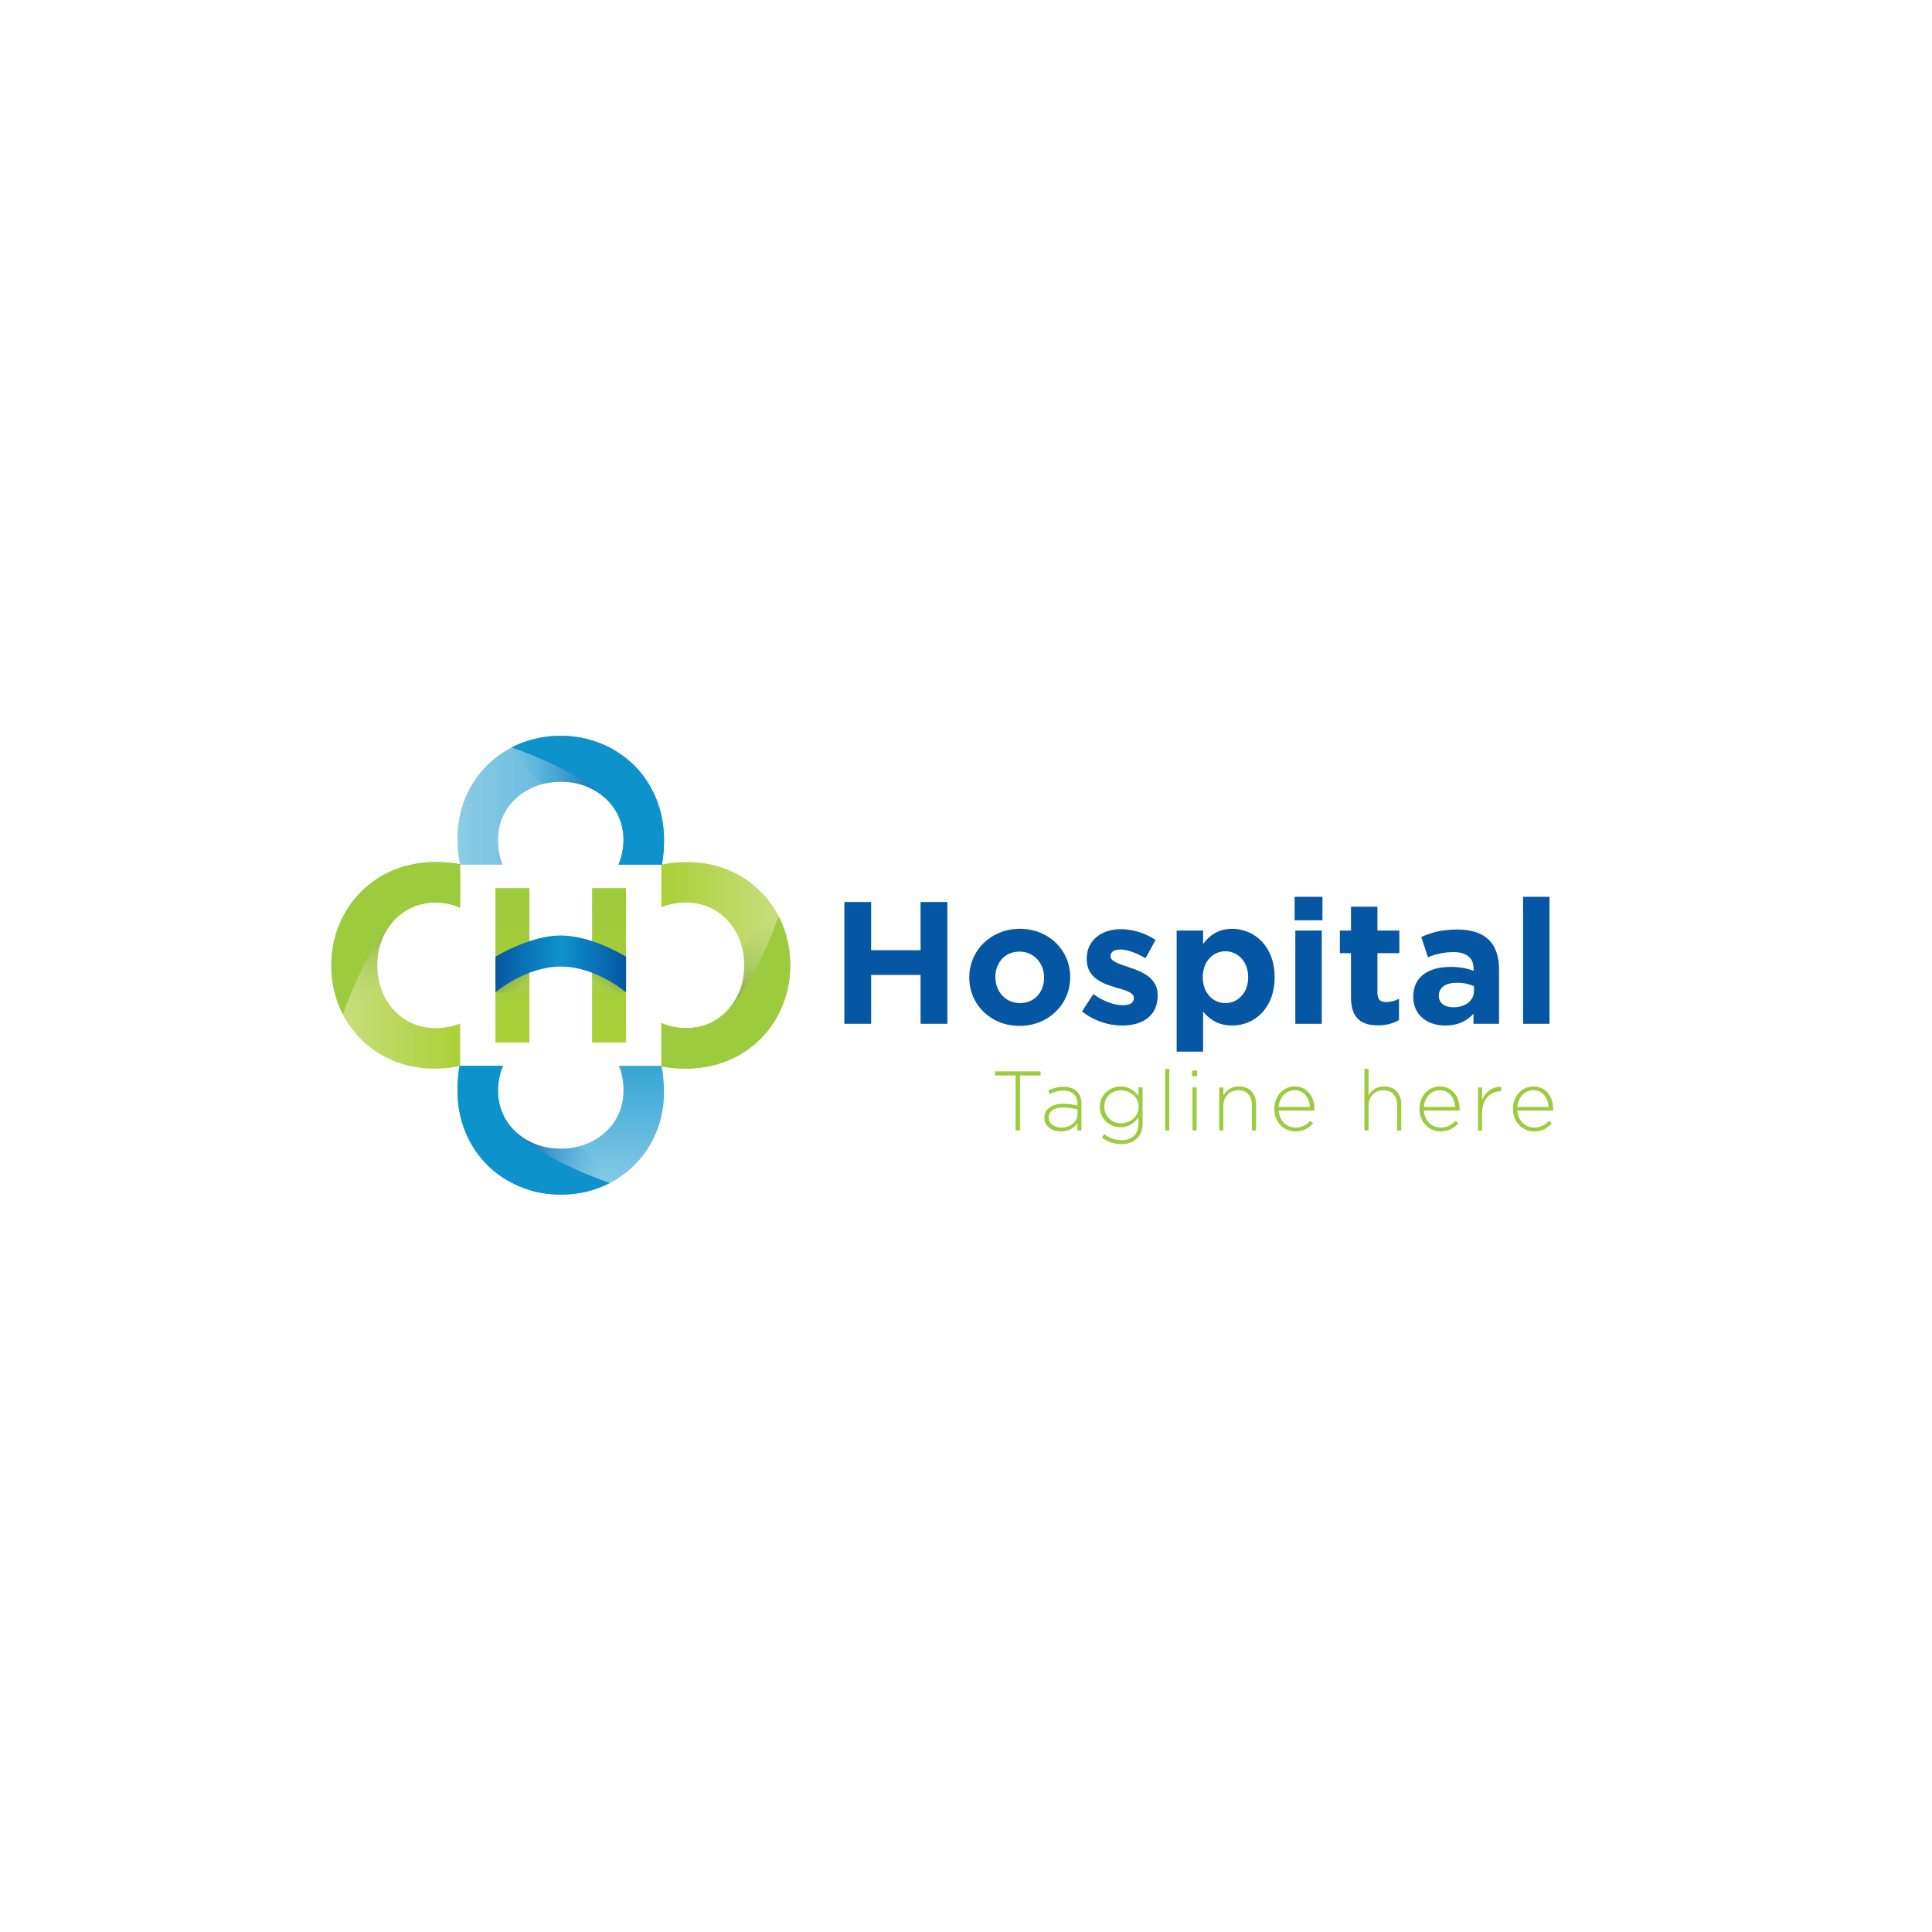 <?xml version="1.0" encoding="utf-8"?>
<!-- Generator: Adobe Illustrator 27.5.0, SVG Export Plug-In . SVG Version: 6.00 Build 0)  -->
<svg version="1.1" id="Camada_1" xmlns="http://www.w3.org/2000/svg" xmlns:xlink="http://www.w3.org/1999/xlink" x="0px" y="0px"
	 viewBox="0 0 1300 1300" style="enable-background:new 0 0 1300 1300;" xml:space="preserve">
<linearGradient id="SVGID_1_" gradientUnits="userSpaceOnUse" x1="222.941" y1="649.545" x2="309.605" y2="649.545">
	<stop  offset="0" style="stop-color:#CBDF84"/>
	<stop  offset="1" style="stop-color:#AAD037"/>
</linearGradient>
<path style="fill:url(#SVGID_1_);" d="M309.605,688.679c-4.897,1.988-10.313,3.094-16.796,3.094
	c-23.034,0-38.965-19.194-38.965-42.227v-0.384c0-23.034,16.315-41.844,38.965-41.844c6.112,0,11.623,1.202,16.796,3.387v-29.23
	c-5.02-0.913-10.512-1.412-16.604-1.412c-41.268,0-70.06,31.287-70.06,69.484v0.383c0,38.581,29.367,69.1,68.908,69.1
	c6.545,0,12.413-0.592,17.756-1.708V688.679z"/>
<path style="fill:#010101;" d="M356.247,638.708"/>
<linearGradient id="SVGID_00000035512334810088765730000006371484684386998707_" gradientUnits="userSpaceOnUse" x1="344.817" y1="701.502" x2="344.817" y2="597.588">
	<stop  offset="0" style="stop-color:#AAD037"/>
	<stop  offset="1" style="stop-color:#9CCB3D"/>
</linearGradient>
<polygon style="fill:url(#SVGID_00000035512334810088765730000006371484684386998707_);" points="356.247,659.788 356.247,701.502 
	333.386,701.502 333.386,597.588 356.247,597.588 356.247,638.708 "/>
<linearGradient id="SVGID_00000021080012974648047260000015102750433057037195_" gradientUnits="userSpaceOnUse" x1="409.837" y1="701.502" x2="409.837" y2="597.588">
	<stop  offset="0" style="stop-color:#AAD037"/>
	<stop  offset="1" style="stop-color:#9CCB3D"/>
</linearGradient>
<polygon style="fill:url(#SVGID_00000021080012974648047260000015102750433057037195_);" points="398.407,638.708 398.407,597.588 
	421.268,597.588 421.268,701.502 398.407,701.502 398.407,659.788 "/>
<linearGradient id="SVGID_00000010289452226771033580000007895039026521501605_" gradientUnits="userSpaceOnUse" x1="243.428" y1="683.32" x2="243.428" y2="618.361">
	<stop  offset="0" style="stop-color:#CBDF84;stop-opacity:0"/>
	<stop  offset="1" style="stop-color:#84AB3F"/>
</linearGradient>
<path style="fill:url(#SVGID_00000010289452226771033580000007895039026521501605_);" d="M255.46,661.971
	c-1.058-3.94-1.616-8.116-1.616-12.426v-0.384c0-10.992,3.722-21.017,10.069-28.5c-0.51-1.43-0.911-2.218-0.911-2.218
	c-14.787-3.009-27.62,2.597-37.462,11.731c-1.692,6.157-2.6,12.653-2.6,19.371v0.383c0,11.868,2.788,22.967,7.787,32.656
	C242.192,675.827,250.088,668.796,255.46,661.971z"/>
<path style="fill:#9CCB3D;" d="M222.941,649.545v0.383c0,11.868,2.788,22.967,7.787,32.656c12-33.9,24.069-51.966,32.803-61.477
	c2.482-3.016,5.384-5.634,8.637-7.755c2.762-1.918,4.356-2.427,4.356-2.427l0,0c4.878-2.312,10.362-3.608,16.285-3.608
	c6.112,0,11.623,1.203,16.796,3.387v-29.23c-5.02-0.913-10.512-1.412-16.604-1.412C251.733,580.062,222.941,611.348,222.941,649.545
	z"/>
<g>
	
		<linearGradient id="SVGID_00000170254738193766562720000003054837363808704658_" gradientUnits="userSpaceOnUse" x1="339.832" y1="79.296" x2="426.496" y2="79.296" gradientTransform="matrix(-1 0 0 -1 871.545 728.841)">
		<stop  offset="0" style="stop-color:#CBDF84"/>
		<stop  offset="1" style="stop-color:#AAD037"/>
	</linearGradient>
	<path style="fill:url(#SVGID_00000170254738193766562720000003054837363808704658_);" d="M445.049,610.412
		c4.897-1.988,10.313-3.094,16.796-3.094c23.034,0,38.965,19.194,38.965,42.227v0.384c0,23.034-16.315,41.844-38.965,41.844
		c-6.112,0-11.623-1.203-16.796-3.386v29.23c5.02,0.913,10.512,1.412,16.604,1.412c41.268,0,70.06-31.286,70.06-69.484v-0.383
		c0-38.581-29.367-69.1-68.908-69.1c-6.545,0-12.413,0.592-17.756,1.708V610.412z"/>
	
		<linearGradient id="SVGID_00000119823210544578692630000009693608078579921839_" gradientUnits="userSpaceOnUse" x1="360.318" y1="118.954" x2="360.318" y2="53.995" gradientTransform="matrix(-1 0 0 -1 871.545 728.841)">
		<stop  offset="0" style="stop-color:#CBDF84;stop-opacity:0"/>
		<stop  offset="1" style="stop-color:#84AB3F"/>
	</linearGradient>
	<path style="fill:url(#SVGID_00000119823210544578692630000009693608078579921839_);" d="M499.194,637.119
		c1.058,3.941,1.616,8.116,1.616,12.426v0.384c0,10.992-3.723,21.016-10.069,28.5c0.51,1.43,0.911,2.218,0.911,2.218
		c14.787,3.009,27.62-2.597,37.461-11.731c1.692-6.157,2.601-12.653,2.601-19.371v-0.383c0-11.868-2.788-22.967-7.787-32.656
		C512.462,623.263,504.566,630.295,499.194,637.119z"/>
	<path style="fill:#9CCB3D;" d="M531.713,649.545v-0.383c0-11.868-2.788-22.967-7.787-32.656c-12,33.9-24.069,51.966-32.803,61.477
		c-2.482,3.016-5.384,5.634-8.637,7.755c-2.762,1.918-4.356,2.427-4.356,2.427l0,0c-4.878,2.312-10.362,3.608-16.285,3.608
		c-6.112,0-11.623-1.203-16.796-3.386v29.23c5.02,0.913,10.512,1.412,16.604,1.412C502.921,719.029,531.713,687.742,531.713,649.545
		z"/>
</g>
<g>
	
		<linearGradient id="SVGID_00000115506870446067248100000005151704722530741659_" gradientUnits="userSpaceOnUse" x1="307.83" y1="538.478" x2="446.797" y2="538.478">
		<stop  offset="0" style="stop-color:#8CCCE6"/>
		<stop  offset="1" style="stop-color:#36A6D6"/>
	</linearGradient>
	<path style="fill:url(#SVGID_00000115506870446067248100000005151704722530741659_);" d="M338.18,581.81
		c-1.988-4.897-3.094-10.313-3.094-16.796c0-23.034,19.194-38.965,42.227-38.965h0.384c23.034,0,41.844,16.315,41.844,38.965
		c0,6.112-1.202,11.623-3.386,16.796h29.23c0.913-5.02,1.412-10.512,1.412-16.604c0-41.268-31.287-70.06-69.483-70.06h-0.384
		c-38.581,0-69.1,29.367-69.1,68.908c0,6.545,0.592,12.413,1.708,17.756H338.18z"/>
	
		<linearGradient id="SVGID_00000129178961322073728230000012089582414165775028_" gradientUnits="userSpaceOnUse" x1="348.056" y1="515.632" x2="413.015" y2="515.632">
		<stop  offset="0" style="stop-color:#36A6D6;stop-opacity:0"/>
		<stop  offset="1" style="stop-color:#0657A3"/>
	</linearGradient>
	<path style="fill:url(#SVGID_00000129178961322073728230000012089582414165775028_);" d="M364.888,527.665
		c3.941-1.058,8.116-1.616,12.426-1.616h0.384c10.992,0,21.017,3.723,28.5,10.07c1.43-0.51,2.218-0.911,2.218-0.911
		c3.009-14.787-2.597-27.62-11.731-37.462c-6.157-1.692-12.653-2.6-19.371-2.6h-0.384c-11.868,0-22.967,2.788-32.656,7.787
		C351.032,514.397,358.063,522.292,364.888,527.665z"/>
	<path style="fill:#0E92CC;" d="M377.314,495.146h-0.384c-11.868,0-22.967,2.788-32.656,7.787c33.9,12,51.967,24.069,61.477,32.803
		c3.016,2.482,5.634,5.384,7.755,8.637c1.918,2.762,2.427,4.356,2.427,4.356l0,0c2.312,4.878,3.608,10.362,3.608,16.285
		c0,6.112-1.202,11.623-3.386,16.796h29.23c0.913-5.02,1.412-10.512,1.412-16.604C446.797,523.938,415.51,495.146,377.314,495.146z"
		/>
</g>
<g>
	
		<linearGradient id="SVGID_00000092435708476088043720000011984675603707232686_" gradientUnits="userSpaceOnUse" x1="302.175" y1="305.962" x2="388.839" y2="305.962" gradientTransform="matrix(0 -1 1 0 71.352 1105.993)">
		<stop  offset="0" style="stop-color:#8CCCE6"/>
		<stop  offset="1" style="stop-color:#36A6D6"/>
	</linearGradient>
	<path style="fill:url(#SVGID_00000092435708476088043720000011984675603707232686_);" d="M416.447,717.154
		c1.988,4.897,3.094,10.313,3.094,16.796c0,23.033-19.194,38.965-42.227,38.965h-0.384c-23.034,0-41.844-16.315-41.844-38.965
		c0-6.112,1.203-11.623,3.387-16.796h-29.23c-0.913,5.02-1.412,10.512-1.412,16.604c0,41.268,31.287,70.06,69.483,70.06h0.383
		c38.581,0,69.1-29.367,69.1-68.908c0-6.545-0.592-12.413-1.708-17.756H416.447z"/>
	
		<linearGradient id="SVGID_00000068635103916647087930000006870465887385268921_" gradientUnits="userSpaceOnUse" x1="345.394" y1="783.332" x2="402.523" y2="783.332">
		<stop  offset="0" style="stop-color:#0657A3"/>
		<stop  offset="1" style="stop-color:#36A6D6;stop-opacity:0"/>
	</linearGradient>
	<path style="fill:url(#SVGID_00000068635103916647087930000006870465887385268921_);" d="M389.739,771.299
		c-3.941,1.058-8.116,1.616-12.426,1.616h-0.384c-10.993,0-21.017-3.723-28.5-10.07c-1.43,0.51-2.218,0.911-2.218,0.911
		c-3.009,14.787,2.597,27.62,11.731,37.462c6.157,1.692,12.653,2.6,19.371,2.6h0.383c11.868,0,22.967-2.788,32.656-7.787
		C403.595,784.567,396.564,776.672,389.739,771.299z"/>
	<path style="fill:#0E92CC;" d="M377.314,803.818h0.383c11.868,0,22.967-2.788,32.656-7.787c-33.9-12-51.966-24.069-61.477-32.803
		c-3.016-2.482-5.634-5.384-7.755-8.637c-1.918-2.762-2.427-4.356-2.427-4.356l0,0c-2.312-4.878-3.608-10.362-3.608-16.285
		c0-6.112,1.203-11.623,3.387-16.796h-29.23c-0.913,5.02-1.412,10.512-1.412,16.604C307.83,775.027,339.117,803.818,377.314,803.818
		z"/>
</g>
<linearGradient id="SVGID_00000173124371586801617650000016840070130199391128_" gradientUnits="userSpaceOnUse" x1="353.944" y1="669.22" x2="343.189" y2="655.686">
	<stop  offset="0" style="stop-color:#CBDF84;stop-opacity:0"/>
	<stop  offset="0.138" style="stop-color:#BDD576;stop-opacity:0.138"/>
	<stop  offset="0.491" style="stop-color:#9EBE58;stop-opacity:0.491"/>
	<stop  offset="0.791" style="stop-color:#8BB046;stop-opacity:0.791"/>
	<stop  offset="1" style="stop-color:#84AB3F"/>
</linearGradient>
<polygon style="fill:url(#SVGID_00000173124371586801617650000016840070130199391128_);" points="333.386,667.715 356.247,667.715 
	356.247,647.754 "/>
<linearGradient id="SVGID_00000125589812797198192950000004820568593185595827_" gradientUnits="userSpaceOnUse" x1="402.988" y1="668.135" x2="412.08" y2="655.89">
	<stop  offset="0" style="stop-color:#CBDF84;stop-opacity:0"/>
	<stop  offset="0.138" style="stop-color:#BDD576;stop-opacity:0.138"/>
	<stop  offset="0.491" style="stop-color:#9EBE58;stop-opacity:0.491"/>
	<stop  offset="0.791" style="stop-color:#8BB046;stop-opacity:0.791"/>
	<stop  offset="1" style="stop-color:#84AB3F"/>
</linearGradient>
<polygon style="fill:url(#SVGID_00000125589812797198192950000004820568593185595827_);" points="421.268,667.715 398.407,667.715 
	398.407,650.105 "/>
<linearGradient id="SVGID_00000047032356924776369220000001832149196812774816_" gradientUnits="userSpaceOnUse" x1="333.386" y1="648.597" x2="421.268" y2="648.597">
	<stop  offset="0" style="stop-color:#0657A3"/>
	<stop  offset="0.5" style="stop-color:#0E92CC"/>
	<stop  offset="1" style="stop-color:#0657A3"/>
</linearGradient>
<path style="fill:url(#SVGID_00000047032356924776369220000001832149196812774816_);" d="M333.386,643.762
	c0,0,22.861-14.283,43.941-14.283c21.08,0,43.941,14.283,43.941,14.283v23.953c0,0-20.177-17.328-43.941-17.328
	c-23.764,0-43.941,17.328-43.941,17.328V643.762z"/>
<g>
	<path style="fill:#0657A3;" d="M568.149,606.944h18.03v32.43h33.249v-32.43h18.029v81.951h-18.029v-32.897h-33.249v32.897h-18.03
		V606.944z"/>
	<path style="fill:#0657A3;" d="M652.204,657.87v-0.234c0-18.029,14.517-32.663,34.069-32.663c19.435,0,33.834,14.4,33.834,32.429
		v0.234c0,18.03-14.518,32.664-34.068,32.664C666.604,690.3,652.204,675.901,652.204,657.87z M702.546,657.87v-0.234
		c0-9.248-6.673-17.327-16.507-17.327c-10.185,0-16.274,7.844-16.274,17.093v0.234c0,9.25,6.673,17.327,16.508,17.327
		C696.458,674.964,702.546,667.12,702.546,657.87z"/>
	<path style="fill:#0657A3;" d="M728.064,680.584l7.61-11.708c6.79,4.917,13.931,7.493,19.784,7.493
		c5.152,0,7.493-1.873,7.493-4.683v-0.234c0-3.863-6.088-5.151-12.995-7.259c-8.781-2.576-18.732-6.673-18.732-18.848v-0.234
		c0-12.762,10.302-19.903,22.946-19.903c7.962,0,16.625,2.693,23.415,7.259l-6.79,12.293c-6.205-3.629-12.41-5.854-16.976-5.854
		c-4.331,0-6.556,1.873-6.556,4.332v0.234c0,3.512,5.971,5.152,12.761,7.493c8.781,2.927,18.966,7.142,18.966,18.615v0.234
		c0,13.932-10.419,20.253-24,20.253C746.21,690.066,736.376,687.14,728.064,680.584z"/>
	<path style="fill:#0657A3;" d="M791.749,626.144h17.796v9.014c4.331-5.854,10.302-10.185,19.551-10.185
		c14.635,0,28.566,11.473,28.566,32.429v0.234c0,20.956-13.698,32.43-28.566,32.43c-9.482,0-15.336-4.331-19.551-9.365v26.926
		h-17.796V626.144z M839.867,657.636v-0.234c0-10.419-7.025-17.326-15.336-17.326c-8.313,0-15.221,6.907-15.221,17.326v0.234
		c0,10.42,6.908,17.327,15.221,17.327C832.842,674.964,839.867,668.174,839.867,657.636z"/>
	<path style="fill:#0657A3;" d="M871.121,603.431h18.732v15.805h-18.732V603.431z M871.589,626.144h17.795v62.751h-17.795V626.144z"
		/>
	<path style="fill:#0657A3;" d="M909.05,671.1v-29.737h-7.493v-15.219h7.493v-16.039h17.795v16.039h14.752v15.219h-14.752v26.81
		c0,4.097,1.756,6.088,5.737,6.088c3.277,0,6.205-0.82,8.781-2.225v14.282c-3.746,2.225-8.079,3.63-14.05,3.63
		C916.426,689.949,909.05,685.618,909.05,671.1z"/>
	<path style="fill:#0657A3;" d="M950.96,670.866v-0.234c0-13.698,10.42-20.02,25.289-20.02c6.322,0,10.887,1.053,15.336,2.576
		v-1.054c0-7.376-4.566-11.473-13.464-11.473c-6.79,0-11.59,1.288-17.327,3.395l-4.448-13.581
		c6.907-3.044,13.698-5.034,24.351-5.034c9.717,0,16.742,2.576,21.191,7.025c4.683,4.683,6.791,11.59,6.791,20.019v36.41h-17.21
		v-6.79c-4.332,4.8-10.302,7.96-18.966,7.96C960.677,690.066,950.96,683.276,950.96,670.866z M991.819,666.769v-3.162
		c-3.043-1.405-7.025-2.342-11.356-2.342c-7.61,0-12.293,3.045-12.293,8.664v0.234c0,4.8,3.98,7.61,9.717,7.61
		C986.2,677.773,991.819,673.208,991.819,666.769z"/>
	<path style="fill:#0657A3;" d="M1024.83,603.431h17.795v85.464h-17.795V603.431z"/>
</g>
<g>
	<path style="fill:#9CCB3D;" d="M683.386,723.652h-13.843v-2.722h30.635v2.722h-13.842v36.987h-2.95V723.652z"/>
	<path style="fill:#9CCB3D;" d="M702.731,752.244v-0.113c0-6.014,5.162-9.417,12.651-9.417c4.027,0,6.807,0.51,9.587,1.247v-1.247
		c0-5.843-3.574-8.851-9.53-8.851c-3.518,0-6.411,0.965-9.077,2.327l-1.021-2.44c3.176-1.475,6.296-2.495,10.268-2.495
		c3.914,0,7.035,1.077,9.134,3.176c1.928,1.929,2.95,4.595,2.95,8.169v18.04h-2.723v-4.821c-1.986,2.779-5.56,5.502-11.062,5.502
		C708.517,761.32,702.731,758.257,702.731,752.244z M725.026,749.804v-3.29c-2.439-0.624-5.673-1.305-9.815-1.305
		c-6.126,0-9.53,2.723-9.53,6.75v0.113c0,4.198,3.972,6.638,8.396,6.638C719.977,758.711,725.026,755.081,725.026,749.804z"/>
	<path style="fill:#9CCB3D;" d="M741.364,765.405l1.645-2.269c3.461,2.665,7.432,4.084,11.687,4.084
		c6.637,0,11.345-3.8,11.345-11.232v-4.198c-2.496,3.574-6.354,6.694-12.083,6.694c-6.978,0-13.9-5.332-13.9-13.614v-0.114
		c0-8.339,6.922-13.728,13.9-13.728c5.786,0,9.7,3.064,12.083,6.467v-5.786h2.78v24.451c0,4.198-1.362,7.488-3.687,9.815
		c-2.495,2.496-6.241,3.857-10.494,3.857C749.817,769.83,745.336,768.355,741.364,765.405z M766.211,744.812v-0.113
		c0-6.694-5.956-11.005-11.969-11.005c-6.07,0-11.175,4.198-11.175,10.949v0.113c0,6.524,5.219,11.063,11.175,11.063
		C760.255,755.818,766.211,751.393,766.211,744.812z"/>
	<path style="fill:#9CCB3D;" d="M784.026,719.227h2.78v41.412h-2.78V719.227z"/>
	<path style="fill:#9CCB3D;" d="M802.066,720.362h3.461v3.801h-3.461V720.362z M802.407,731.707h2.779v28.932h-2.779V731.707z"/>
	<path style="fill:#9CCB3D;" d="M820.39,731.707h2.779v5.39c1.929-3.404,5.162-6.071,10.439-6.071
		c7.318,0,11.571,4.992,11.571,11.914v17.699h-2.779v-17.188c0-5.958-3.347-9.871-9.191-9.871c-5.673,0-10.041,4.312-10.041,10.324
		v16.735h-2.779V731.707z"/>
	<path style="fill:#9CCB3D;" d="M857.436,746.23v-0.113c0-8.395,5.9-15.09,13.727-15.09c8.113,0,13.275,6.582,13.275,15.147
		c0,0.511,0,0.681-0.057,1.135h-23.996c0.51,7.205,5.672,11.403,11.345,11.403c4.481,0,7.546-1.986,9.928-4.539l1.929,1.703
		c-2.951,3.176-6.411,5.445-11.97,5.445C864.016,761.32,857.436,755.25,857.436,746.23z M881.432,744.812
		c-0.398-5.843-3.745-11.232-10.382-11.232c-5.73,0-10.154,4.822-10.664,11.232H881.432z"/>
	<path style="fill:#9CCB3D;" d="M918.08,719.227h2.78v17.87c1.929-3.404,5.162-6.071,10.438-6.071
		c7.319,0,11.573,4.992,11.573,11.914v17.699h-2.779v-17.188c0-5.958-3.347-9.871-9.19-9.871c-5.673,0-10.041,4.312-10.041,10.324
		v16.735h-2.78V719.227z"/>
	<path style="fill:#9CCB3D;" d="M955.125,746.23v-0.113c0-8.395,5.899-15.09,13.727-15.09c8.113,0,13.276,6.582,13.276,15.147
		c0,0.511,0,0.681-0.057,1.135h-23.996c0.51,7.205,5.672,11.403,11.345,11.403c4.481,0,7.546-1.986,9.928-4.539l1.929,1.703
		c-2.951,3.176-6.411,5.445-11.97,5.445C961.705,761.32,955.125,755.25,955.125,746.23z M979.121,744.812
		c-0.398-5.843-3.745-11.232-10.382-11.232c-5.73,0-10.155,4.822-10.664,11.232H979.121z"/>
	<path style="fill:#9CCB3D;" d="M994.496,731.707h2.78v8.227c2.269-5.162,7.091-8.907,12.821-8.68v3.063h-0.284
		c-6.694,0-12.537,5.049-12.537,14.466v11.856h-2.78V731.707z"/>
	<path style="fill:#9CCB3D;" d="M1018.04,746.23v-0.113c0-8.395,5.9-15.09,13.727-15.09c8.113,0,13.276,6.582,13.276,15.147
		c0,0.511,0,0.681-0.057,1.135h-23.996c0.51,7.205,5.672,11.403,11.345,11.403c4.481,0,7.546-1.986,9.928-4.539l1.929,1.703
		c-2.951,3.176-6.411,5.445-11.971,5.445C1024.621,761.32,1018.04,755.25,1018.04,746.23z M1042.036,744.812
		c-0.398-5.843-3.745-11.232-10.382-11.232c-5.73,0-10.155,4.822-10.664,11.232H1042.036z"/>
</g>
</svg>

